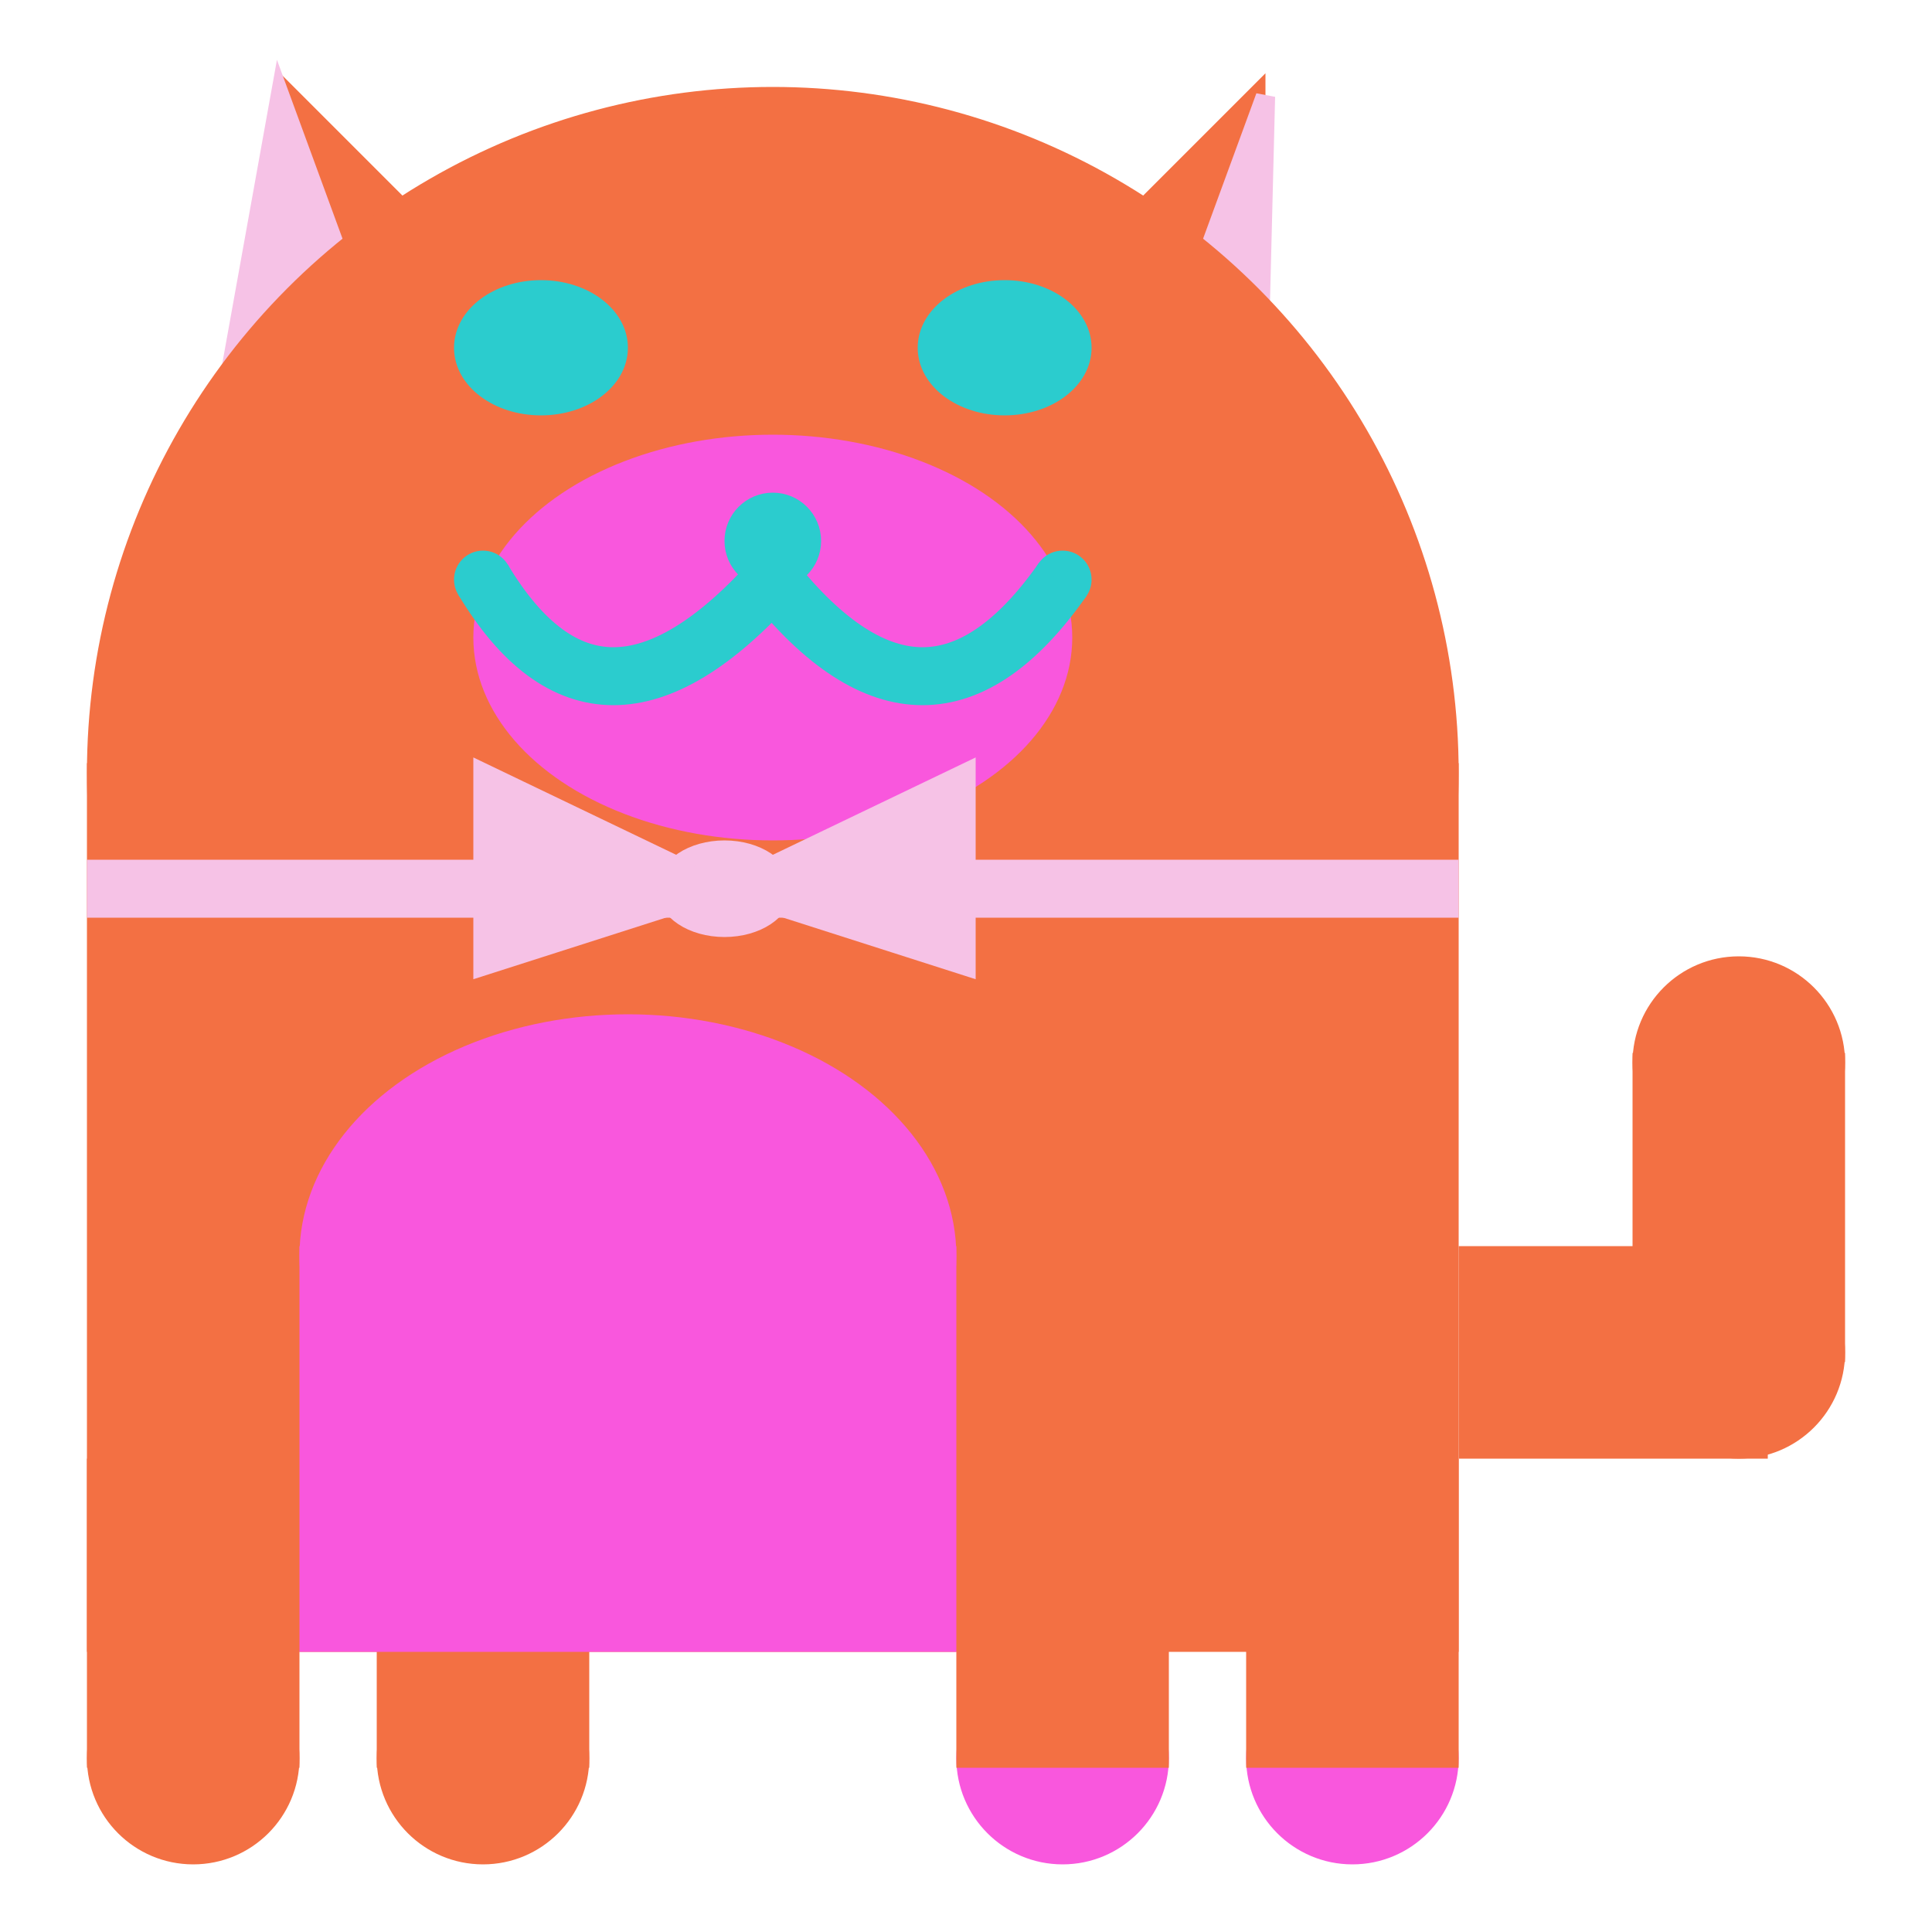 <svg viewBox="0 0 100 100" xmlns="http://www.w3.org/2000/svg">
<polygon points="15,5 25,15 15,25" stroke="rgb(243, 112, 67)" fill="rgb(243, 112, 67)"/>
<polygon points="14.5,5 20,20 10,30" stroke="rgb(246, 194, 230)" fill="rgb(246, 194, 230)"/>
<polygon points="65,5 55,15 65,25" stroke="rgb(243, 112, 67)" fill="rgb(243, 112, 67)"/>
<polygon points="65.5,5 65,25 60,20" stroke="rgb(246, 194, 230)" fill="rgb(246, 194, 230)"/>
<circle cx="40" cy="40" r="35" stroke="rgb(243, 112, 67)" fill="rgb(243, 112, 67)"/>
<rect x="5" y="40" width="70" height="45" stroke="rgb(243, 112, 67)" fill="rgb(243, 112, 67)"/>
<rect x="5" y="45" width="70" height="2" stroke="rgb(246, 194, 230)" fill="rgb(246, 194, 230)"/>
<circle cx="10" cy="91" r="5" stroke="rgb(243, 112, 67)" fill="rgb(243, 112, 67)"/>
<circle cx="25" cy="91" r="5" stroke="rgb(243, 112, 67)" fill="rgb(243, 112, 67)"/>
<circle cx="55" cy="91" r="5" stroke="rgb(249, 87, 221)" fill="rgb(249, 87, 221)"/>
<circle cx="70" cy="91" r="5" stroke="rgb(249, 87, 221)" fill="rgb(249, 87, 221)"/>
<rect x="5" y="76" width="10" height="15" stroke="rgb(243, 112, 67)" fill="rgb(243, 112, 67)"/>
<rect x="20" y="76" width="10" height="15" stroke="rgb(243, 112, 67)" fill="rgb(243, 112, 67)"/>
<rect x="50" y="76" width="10" height="15" stroke="rgb(243, 112, 67)" fill="rgb(243, 112, 67)"/>
<rect x="65" y="76" width="10" height="15" stroke="rgb(243, 112, 67)" fill="rgb(243, 112, 67)"/>
<circle cx="90" cy="55" r="5" stroke="rgb(243, 112, 67)" fill="rgb(243, 112, 67)"/>
<rect x="76" y="65" width="15" height="10" stroke="rgb(243, 112, 67)" fill="rgb(243, 112, 67)"/>
<circle cx="90" cy="70" r="5" stroke="rgb(243, 112, 67)" fill="rgb(243, 112, 67)"/>
<rect x="85" y="55" width="10" height="15" stroke="rgb(243, 112, 67)" fill="rgb(243, 112, 67)"/>
<rect x="16" y="65" width="33" height="20" stroke="rgb(249, 87, 221)" fill="rgb(249, 87, 221)"/>
<ellipse cx="32.5" cy="65" rx="16.5" ry="12" stroke="rgb(249, 87, 221)" fill="rgb(249, 87, 221)" />
<ellipse cx="28" cy="18" rx="4" ry="3" stroke="rgb(43, 204, 206)" fill="rgb(43, 204, 206)" />
<ellipse cx="52" cy="18" rx="4" ry="3" stroke="rgb(43, 204, 206)" fill="rgb(43, 204, 206)" />
<ellipse cx="40" cy="33" rx="15" ry="10" stroke="rgb(249, 87, 221)" fill="rgb(249, 87, 221)" />
<path d="M 40 30 q 8 10 15 0" stroke="rgb(43, 204, 206)" stroke-width="3" fill="none" />
<circle cx="40" cy="28" r="2" stroke="rgb(43, 204, 206)" fill="rgb(43, 204, 206)"/>
<path d="M 25 30 q 6 10 15 0" stroke="rgb(43, 204, 206)" stroke-width="3" fill="none" />
<circle cx="25" cy="30" r="1" stroke="rgb(43, 204, 206)" fill="rgb(43, 204, 206)"/>
<circle cx="55" cy="30" r="1" stroke="rgb(43, 204, 206)" fill="rgb(43, 204, 206)"/>
<polygon points="37.5,46 25,40 25,50" stroke="rgb(246, 194, 230)" fill="rgb(246, 194, 230)"/>
<polygon points="37.5,46 50,40 50,50" stroke="rgb(246, 194, 230)" fill="rgb(246, 194, 230)"/>
<ellipse cx="37.5" cy="46" rx="3" ry="2" stroke="rgb(246, 194, 230)" fill="rgb(246, 194, 230)" />
</svg>